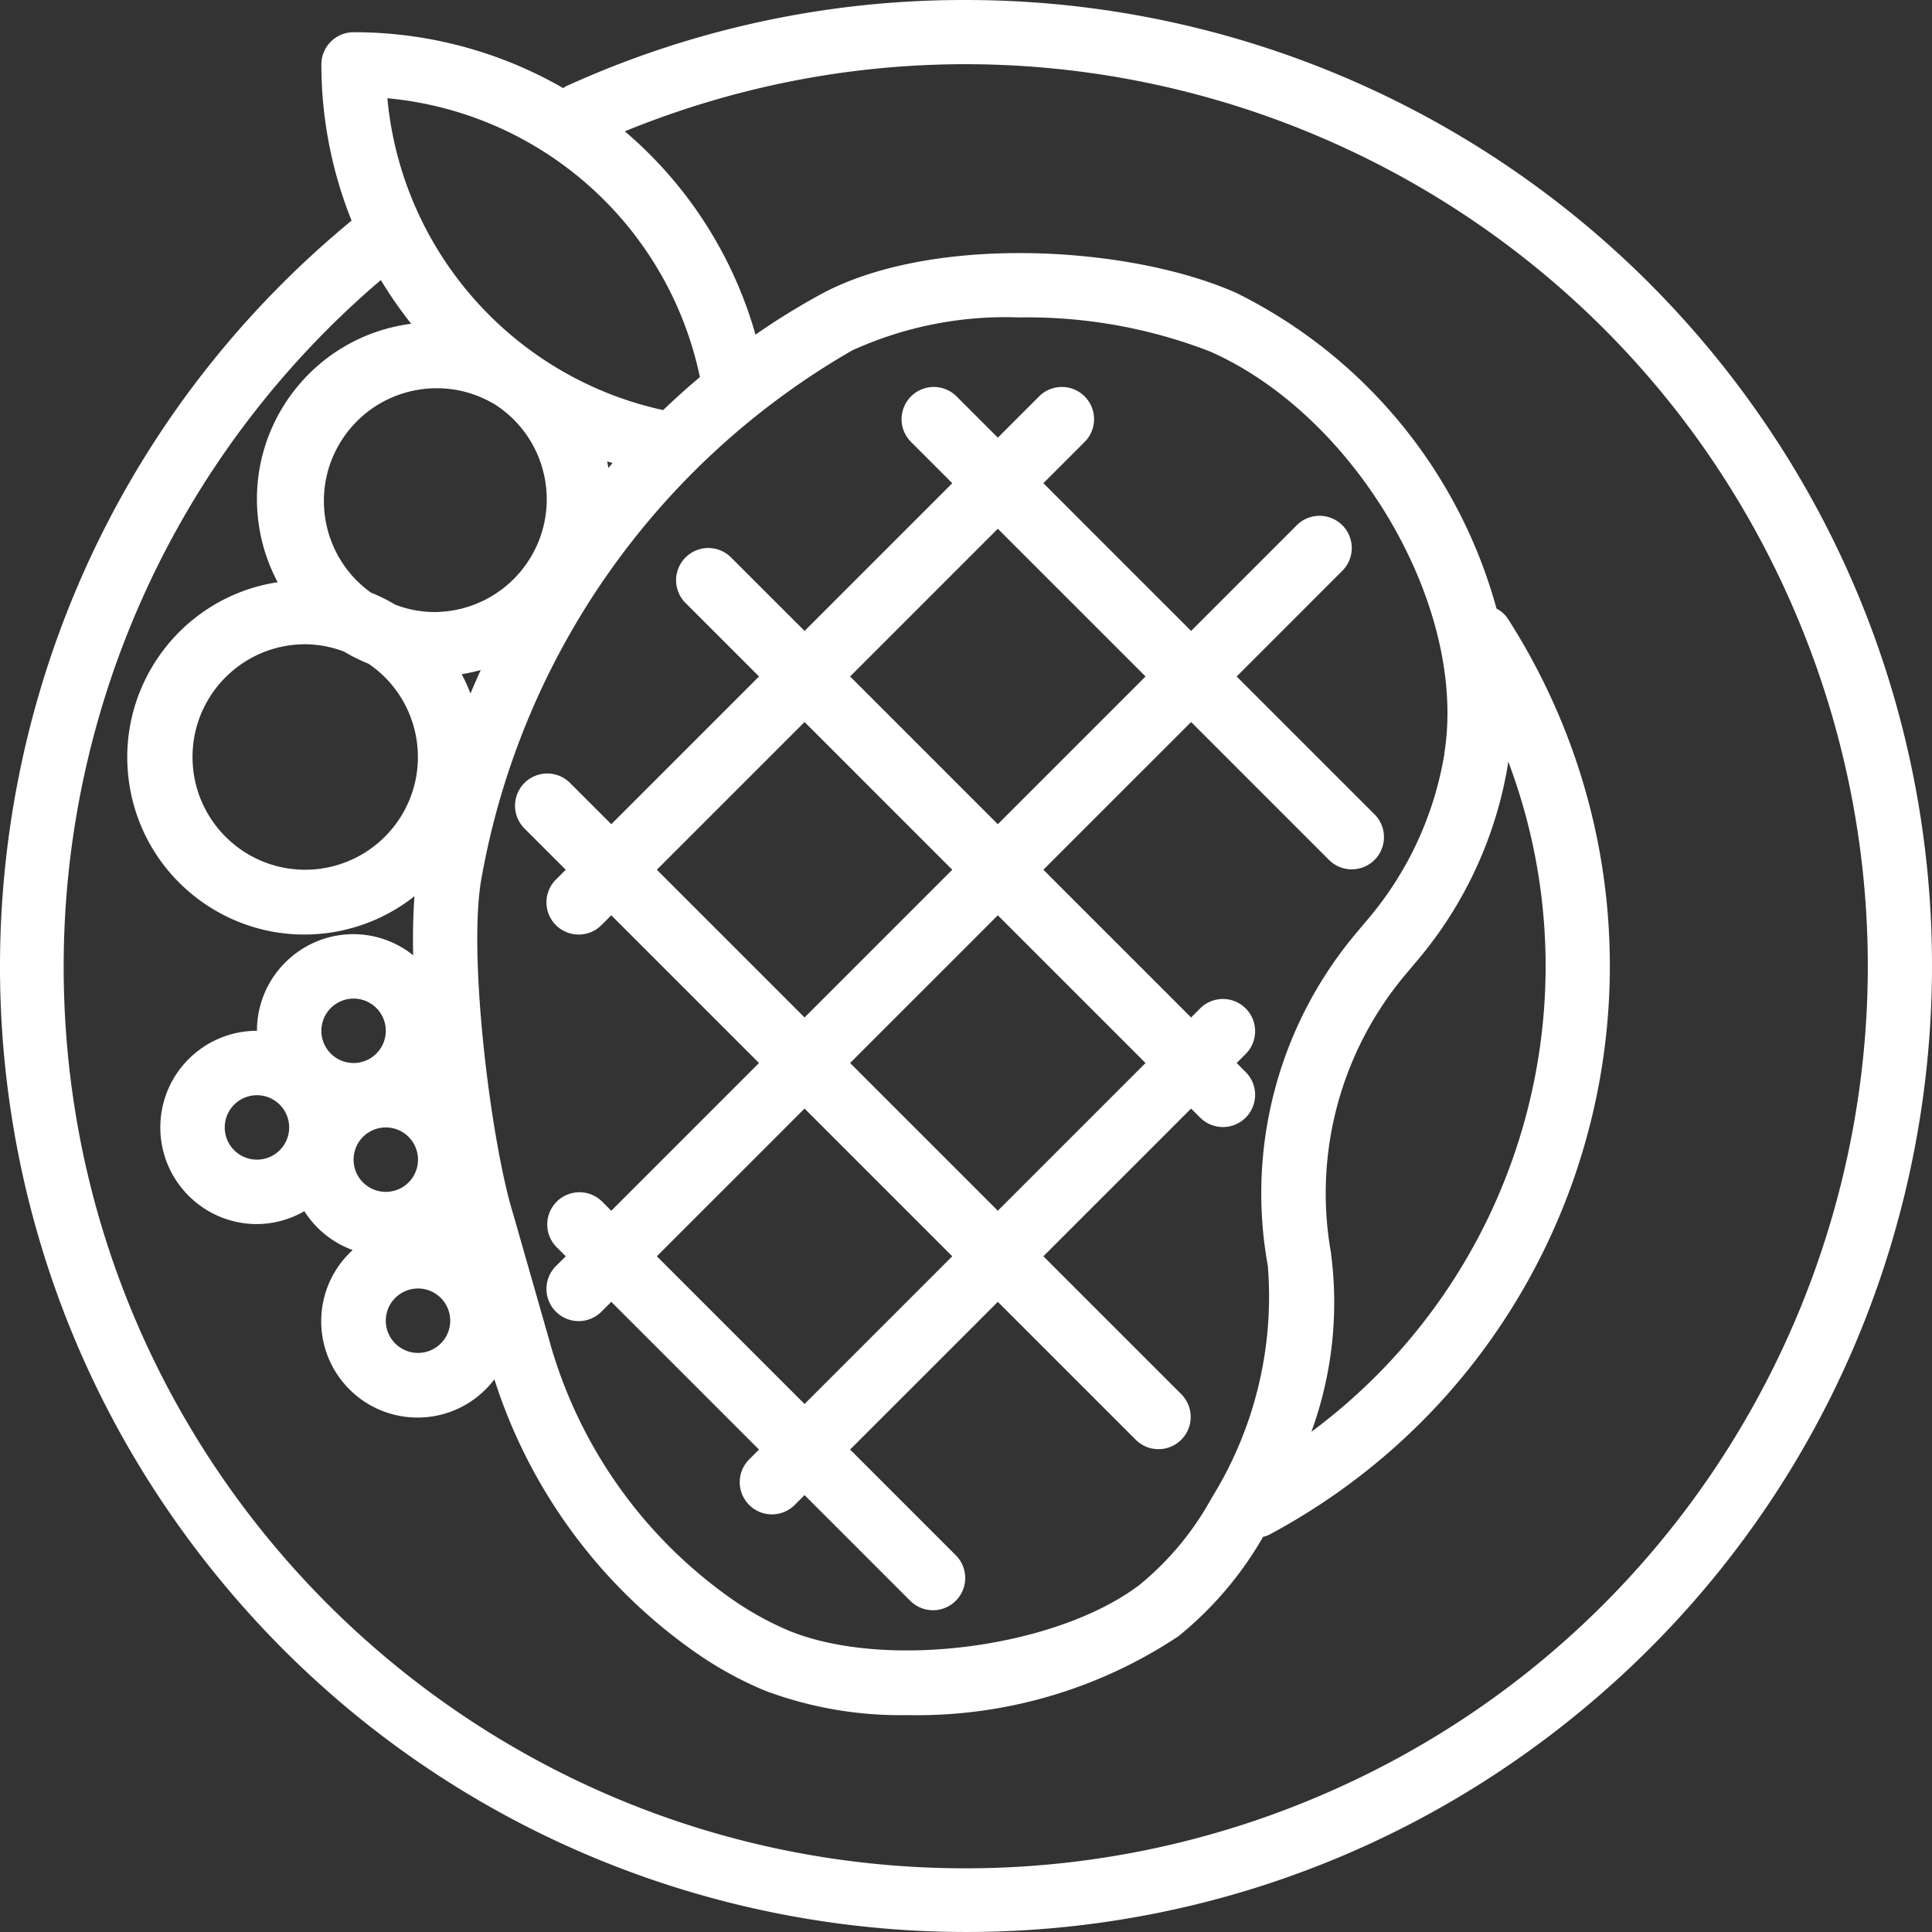 <svg xmlns="http://www.w3.org/2000/svg" version="1.1" xmlns:xlink="http://www.w3.org/1999/xlink" width="512" height="512" x="0" y="0" viewBox="0 0 479.821 479.821" style="enable-background:new 0 0 512 512" xml:space="preserve"><rect x="0" y="0" width="479.821" height="479.821" fill="#333333" stroke="none"/><g><path d="M425.031 87.315A239.904 239.904 0 0 0 239.814.004a237.973 237.973 0 0 0-99.32 21.456c-.232.104-.376.304-.6.432a103.994 103.994 0 0 0-52.08-13.888 8 8 0 0 0-8 8 104.263 104.263 0 0 0 7.504 38.784C-14.921 139.062-29.484 290.261 54.791 392.5s235.474 116.802 337.713 32.527 116.801-235.473 32.527-337.712zm-251.209 6.337a187.587 187.587 0 0 0-9.128 8.2c-37.26-8.15-64.961-39.478-68.488-77.456 38.264 3.557 69.739 31.643 77.616 69.256zM330.59 311.524h.032a84.457 84.457 0 0 1 18.656-69.76l2.696-3.2a100.848 100.848 0 0 0 22.528-48.728c0-.232.04-.48.072-.72 22.717 60.18 2.766 128.127-48.88 166.472a93.711 93.711 0 0 0 4.896-44.064zm28.12-124.264a84.732 84.732 0 0 1-18.944 40.976l-2.696 3.2a100.417 100.417 0 0 0-22.2 82.936 94.815 94.815 0 0 1-13.92 57.6 73.507 73.507 0 0 1-17.936 21.632c-20.592 15.64-62.856 21.2-86.968 11.44a77.28 77.28 0 0 1-13.528-7.376 116.419 116.419 0 0 1-46.24-65.288l-8.8-30.784c-5.6-18.008-11.48-65.408-7.792-84.064a189.523 189.523 0 0 1 91.928-130.488 91.594 91.594 0 0 1 41.488-8.208 125.454 125.454 0 0 1 47.472 8.48c36.376 16.104 64.04 63.736 58.104 99.944h.032zM95.814 280.004a8 8 0 1 1 0 16 8 8 0 0 1 0-16zm-16-24a8 8 0 1 1 16 0 8 8 0 0 1-16 0zm24 64a8 8 0 1 1 0 16 8 8 0 0 1 0-16zm4-168a27.591 27.591 0 0 1-9.6-1.808 43.977 43.977 0 0 0-6.096-3.024c-12.564-9.016-15.441-26.509-6.425-39.073 8.651-12.055 25.204-15.269 37.737-7.327l.136.104c12.773 8.717 16.062 26.137 7.345 38.911a27.999 27.999 0 0 1-23.097 12.217zm-8.86 51.724a28 28 0 0 1-23.14 12.276c-15.464 0-28-12.536-28-28s12.536-28 28-28c3.282.027 6.533.639 9.6 1.808a43.977 43.977 0 0 0 6.096 3.024c12.795 8.684 16.128 26.096 7.444 38.892zm20.444-37.324a238.014 238.014 0 0 0-2.56 5.832 42.997 42.997 0 0 0-2.168-4.8 42.148 42.148 0 0 0 4.728-1.032zm31.376-51.824c.448.152.904.28 1.36.424-.36.408-.696.8-1.048 1.248a19.83 19.83 0 0 0-.312-1.672zm173.688 332.816a223.986 223.986 0 0 1-84.647 16.608c-123.677.036-223.967-100.193-224.003-223.87A223.936 223.936 0 0 1 94.583 69.555a102.998 102.998 0 0 0 7.544 10.856c-24.058 3.098-41.049 25.111-37.952 49.169a43.915 43.915 0 0 0 4.784 15.015c-24.021 3.674-40.516 26.126-36.841 50.147 3.674 24.021 26.126 40.516 50.147 36.841a44 44 0 0 0 20.679-9.012c-.344 4.408-.44 9.368-.336 14.672a23.757 23.757 0 0 0-14.792-5.24c-13.255 0-24 10.745-24 24-13.255 0-24 10.745-24 24s10.745 24 24 24a23.746 23.746 0 0 0 11.768-3.2 24.002 24.002 0 0 0 12 9.656c-9.763 8.899-10.464 24.028-1.565 33.792 8.899 9.763 24.028 10.464 33.792 1.565a23.871 23.871 0 0 0 2.973-3.261 131.489 131.489 0 0 0 50.824 68.44 91.18 91.18 0 0 0 16.416 8.904 95.803 95.803 0 0 0 35.36 6.056 117.283 117.283 0 0 0 67.232-19.552 87.984 87.984 0 0 0 21.064-24.704 7.881 7.881 0 0 0 1.896-.736c77.841-41.89 106.985-138.95 65.096-216.791a160.085 160.085 0 0 0-6.16-10.473 7.707 7.707 0 0 0-2.848-2.56 124.039 124.039 0 0 0-64.64-78.4c-26.64-11.816-75.504-14.576-103.04.272a174.642 174.642 0 0 0-16.352 10.096 103.372 103.372 0 0 0-32.456-50.496c114.538-46.747 245.286 8.21 292.034 122.749s-8.209 245.288-122.748 292.036zM71.814 280.004a8 8 0 1 1-16 0 8 8 0 0 1 16 0z" fill="#FFFFFF" opacity="1" data-original="#000000"></path><path d="m341.47 202.348-34.344-34.344 26.344-26.344a8 8 0 0 0-11.312-11.312l-26.344 26.344-36.688-36.688 10.344-10.344a8 8 0 0 0-.196-11.312 8 8 0 0 0-11.116 0l-10.344 10.344-10.344-10.344a8 8 0 0 0-11.312 11.312l10.344 10.344-36.688 36.688-18.344-18.344a8 8 0 0 0-11.312 11.312l18.344 18.344-36.688 36.688-10.344-10.344a8 8 0 0 0-11.312 11.312l10.344 10.344-2.344 2.344a8 8 0 1 0 11.312 11.312l2.344-2.344 36.688 36.688-36.688 36.688-2.344-2.344a8 8 0 0 0-11.312 11.312l2.344 2.344-2.344 2.344a8 8 0 0 0-.196 11.312 8 8 0 0 0 11.508 0l2.344-2.344 36.688 36.688-2.344 2.344a8 8 0 0 0-.196 11.312 8 8 0 0 0 11.508 0l2.344-2.344 26.344 26.344a8 8 0 0 0 11.312-11.312l-26.344-26.344 36.688-36.688 34.344 34.344a8 8 0 0 0 11.312-.196 8 8 0 0 0 0-11.116l-34.344-34.344 36.688-36.688 2.344 2.344a8 8 0 0 0 11.312-.196 8 8 0 0 0 0-11.116l-2.344-2.344 2.344-2.344a8 8 0 0 0-.196-11.312 8 8 0 0 0-11.116 0l-2.344 2.344-36.688-36.688 36.688-36.688 34.344 34.344a8 8 0 0 0 11.312-.196 8 8 0 0 0 0-11.116zm-178.344 13.656 36.688-36.688 36.688 36.688-36.688 36.688-36.688-36.688zm36.688 132.688-36.688-36.688 36.688-36.688 36.688 36.688-36.688 36.688zm84.688-84.688-36.688 36.688-36.688-36.688 36.688-36.688 36.688 36.688zm-36.688-59.312-36.688-36.688 36.688-36.688 36.688 36.688-36.688 36.688z" fill="#FFFFFF" opacity="1" data-original="#000000"></path></g></svg>
